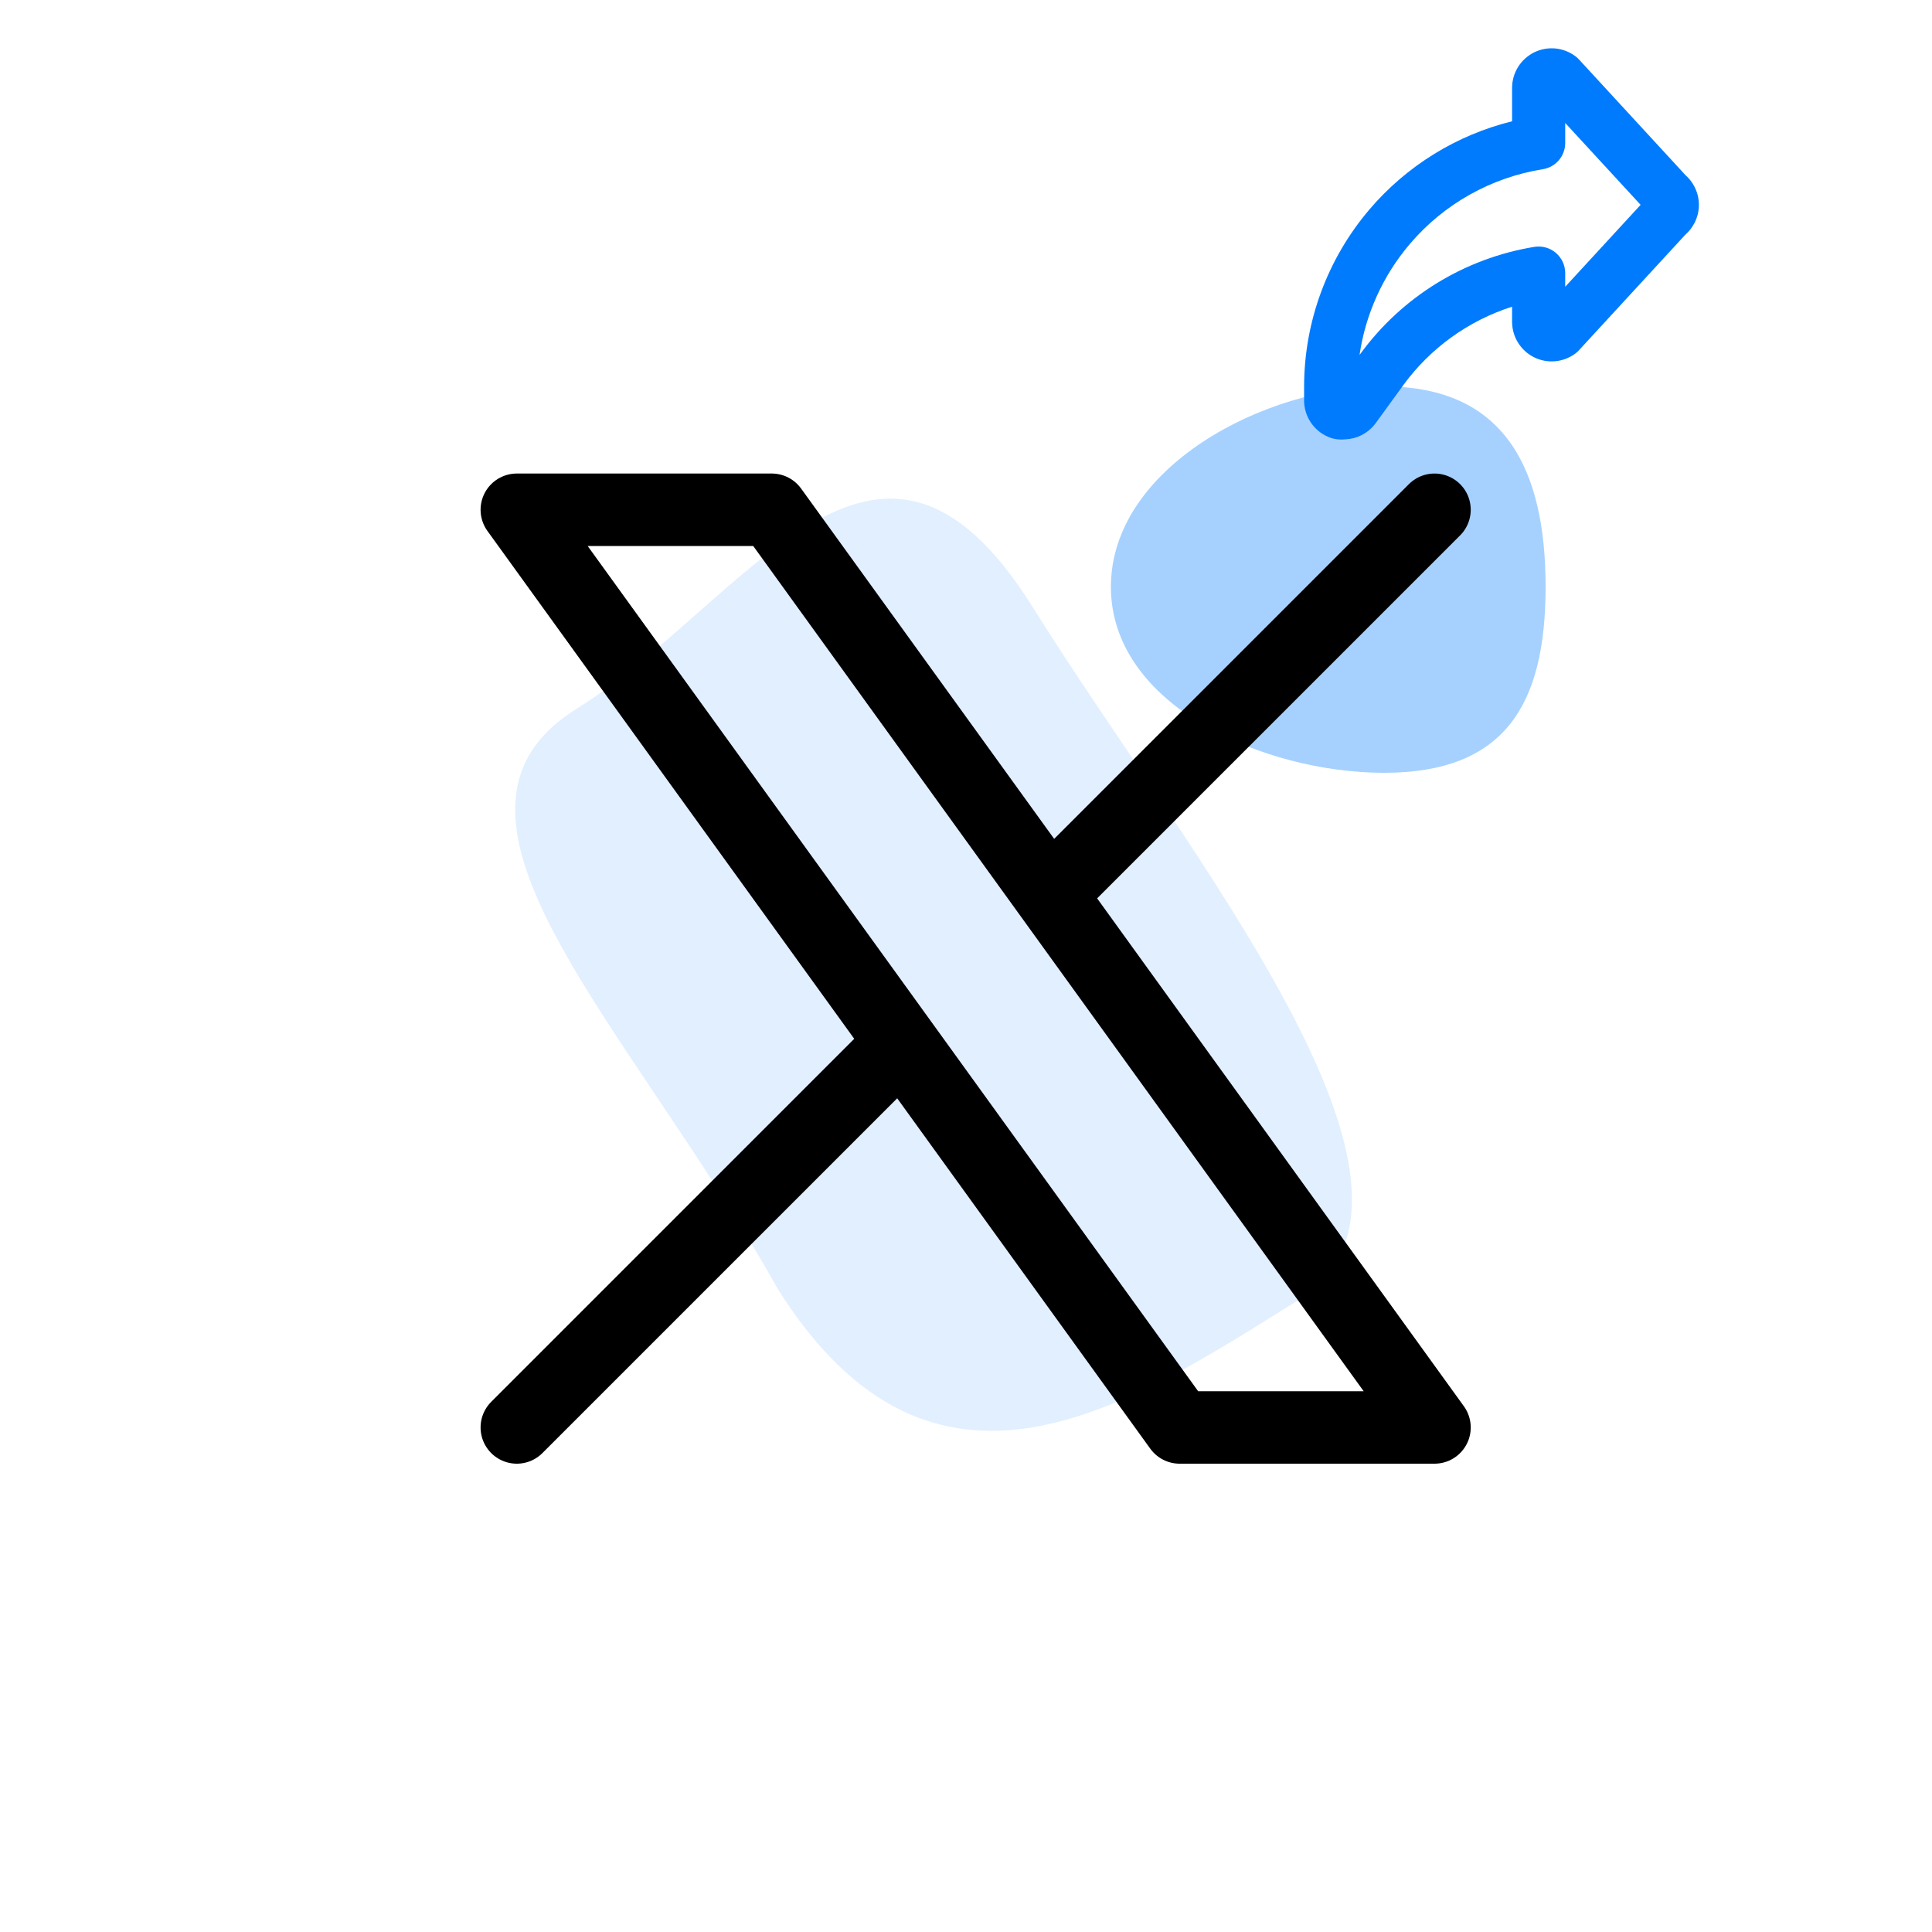 <svg width="40" height="40" viewBox="0 0 40 40" fill="none" xmlns="http://www.w3.org/2000/svg">
<path opacity="0.12" d="M21.376 12.563C24.601 17.717 30.424 24.699 26.888 26.912C23.351 29.125 19.316 31.82 16.091 26.666C13.078 21.257 8.396 16.892 11.932 14.679C15.469 12.466 18.151 7.409 21.376 12.563Z" fill="#007BFE"/>
<path opacity="0.35" d="M32 12.15C32 14.609 31.141 16 28.655 16C26.17 16 23 14.609 23 12.15C23 9.692 26.17 8 28.655 8C31.141 8 32 9.692 32 12.15Z" fill="#007BFE"/>
<path fill-rule="evenodd" clip-rule="evenodd" d="M32.406 2.546V2.96C32.406 3.23 32.21 3.461 31.943 3.503C30.871 3.675 29.896 4.222 29.192 5.048C28.632 5.705 28.272 6.503 28.148 7.348L28.163 7.328L28.164 7.327C29.027 6.143 30.322 5.347 31.768 5.111C31.927 5.085 32.09 5.131 32.212 5.235C32.335 5.34 32.406 5.493 32.406 5.654V5.937L33.967 4.241L32.406 2.546ZM31.759 1.086C31.895 1.018 32.047 0.99 32.199 1.003C32.35 1.017 32.495 1.073 32.617 1.164C32.644 1.184 32.669 1.207 32.691 1.231L34.896 3.626C34.975 3.696 35.04 3.78 35.087 3.875C35.144 3.989 35.174 4.114 35.174 4.241C35.174 4.368 35.144 4.494 35.087 4.608C35.04 4.702 34.975 4.786 34.896 4.856L32.691 7.251C32.669 7.276 32.644 7.298 32.617 7.319C32.495 7.41 32.35 7.465 32.199 7.479C32.047 7.493 31.895 7.464 31.759 7.396C31.623 7.328 31.509 7.223 31.429 7.094C31.349 6.965 31.306 6.815 31.306 6.663V6.35C30.407 6.637 29.616 7.203 29.053 7.975C29.052 7.975 29.053 7.974 29.053 7.975L28.483 8.76L28.482 8.761C28.405 8.866 28.305 8.95 28.19 9.009C28.087 9.061 27.973 9.091 27.858 9.096C27.792 9.102 27.726 9.101 27.66 9.092C27.628 9.087 27.597 9.08 27.566 9.07C27.395 9.015 27.247 8.904 27.145 8.756C27.046 8.613 26.995 8.442 27 8.268V8.009C27 6.662 27.481 5.359 28.355 4.334C29.126 3.43 30.16 2.794 31.306 2.511V1.819C31.306 1.667 31.349 1.518 31.429 1.388C31.509 1.259 31.623 1.155 31.759 1.086Z" fill="#007BFE"/>
<path d="M10.7 29.554L18.668 21.586M18.668 21.586L10.7 10.554H15.978L21.733 18.521M18.668 21.586L24.423 29.554H29.7L21.733 18.521M29.7 10.554L21.733 18.521" stroke="#000000" stroke-width="1.5" stroke-linecap="round" stroke-linejoin="round"/>
</svg>
